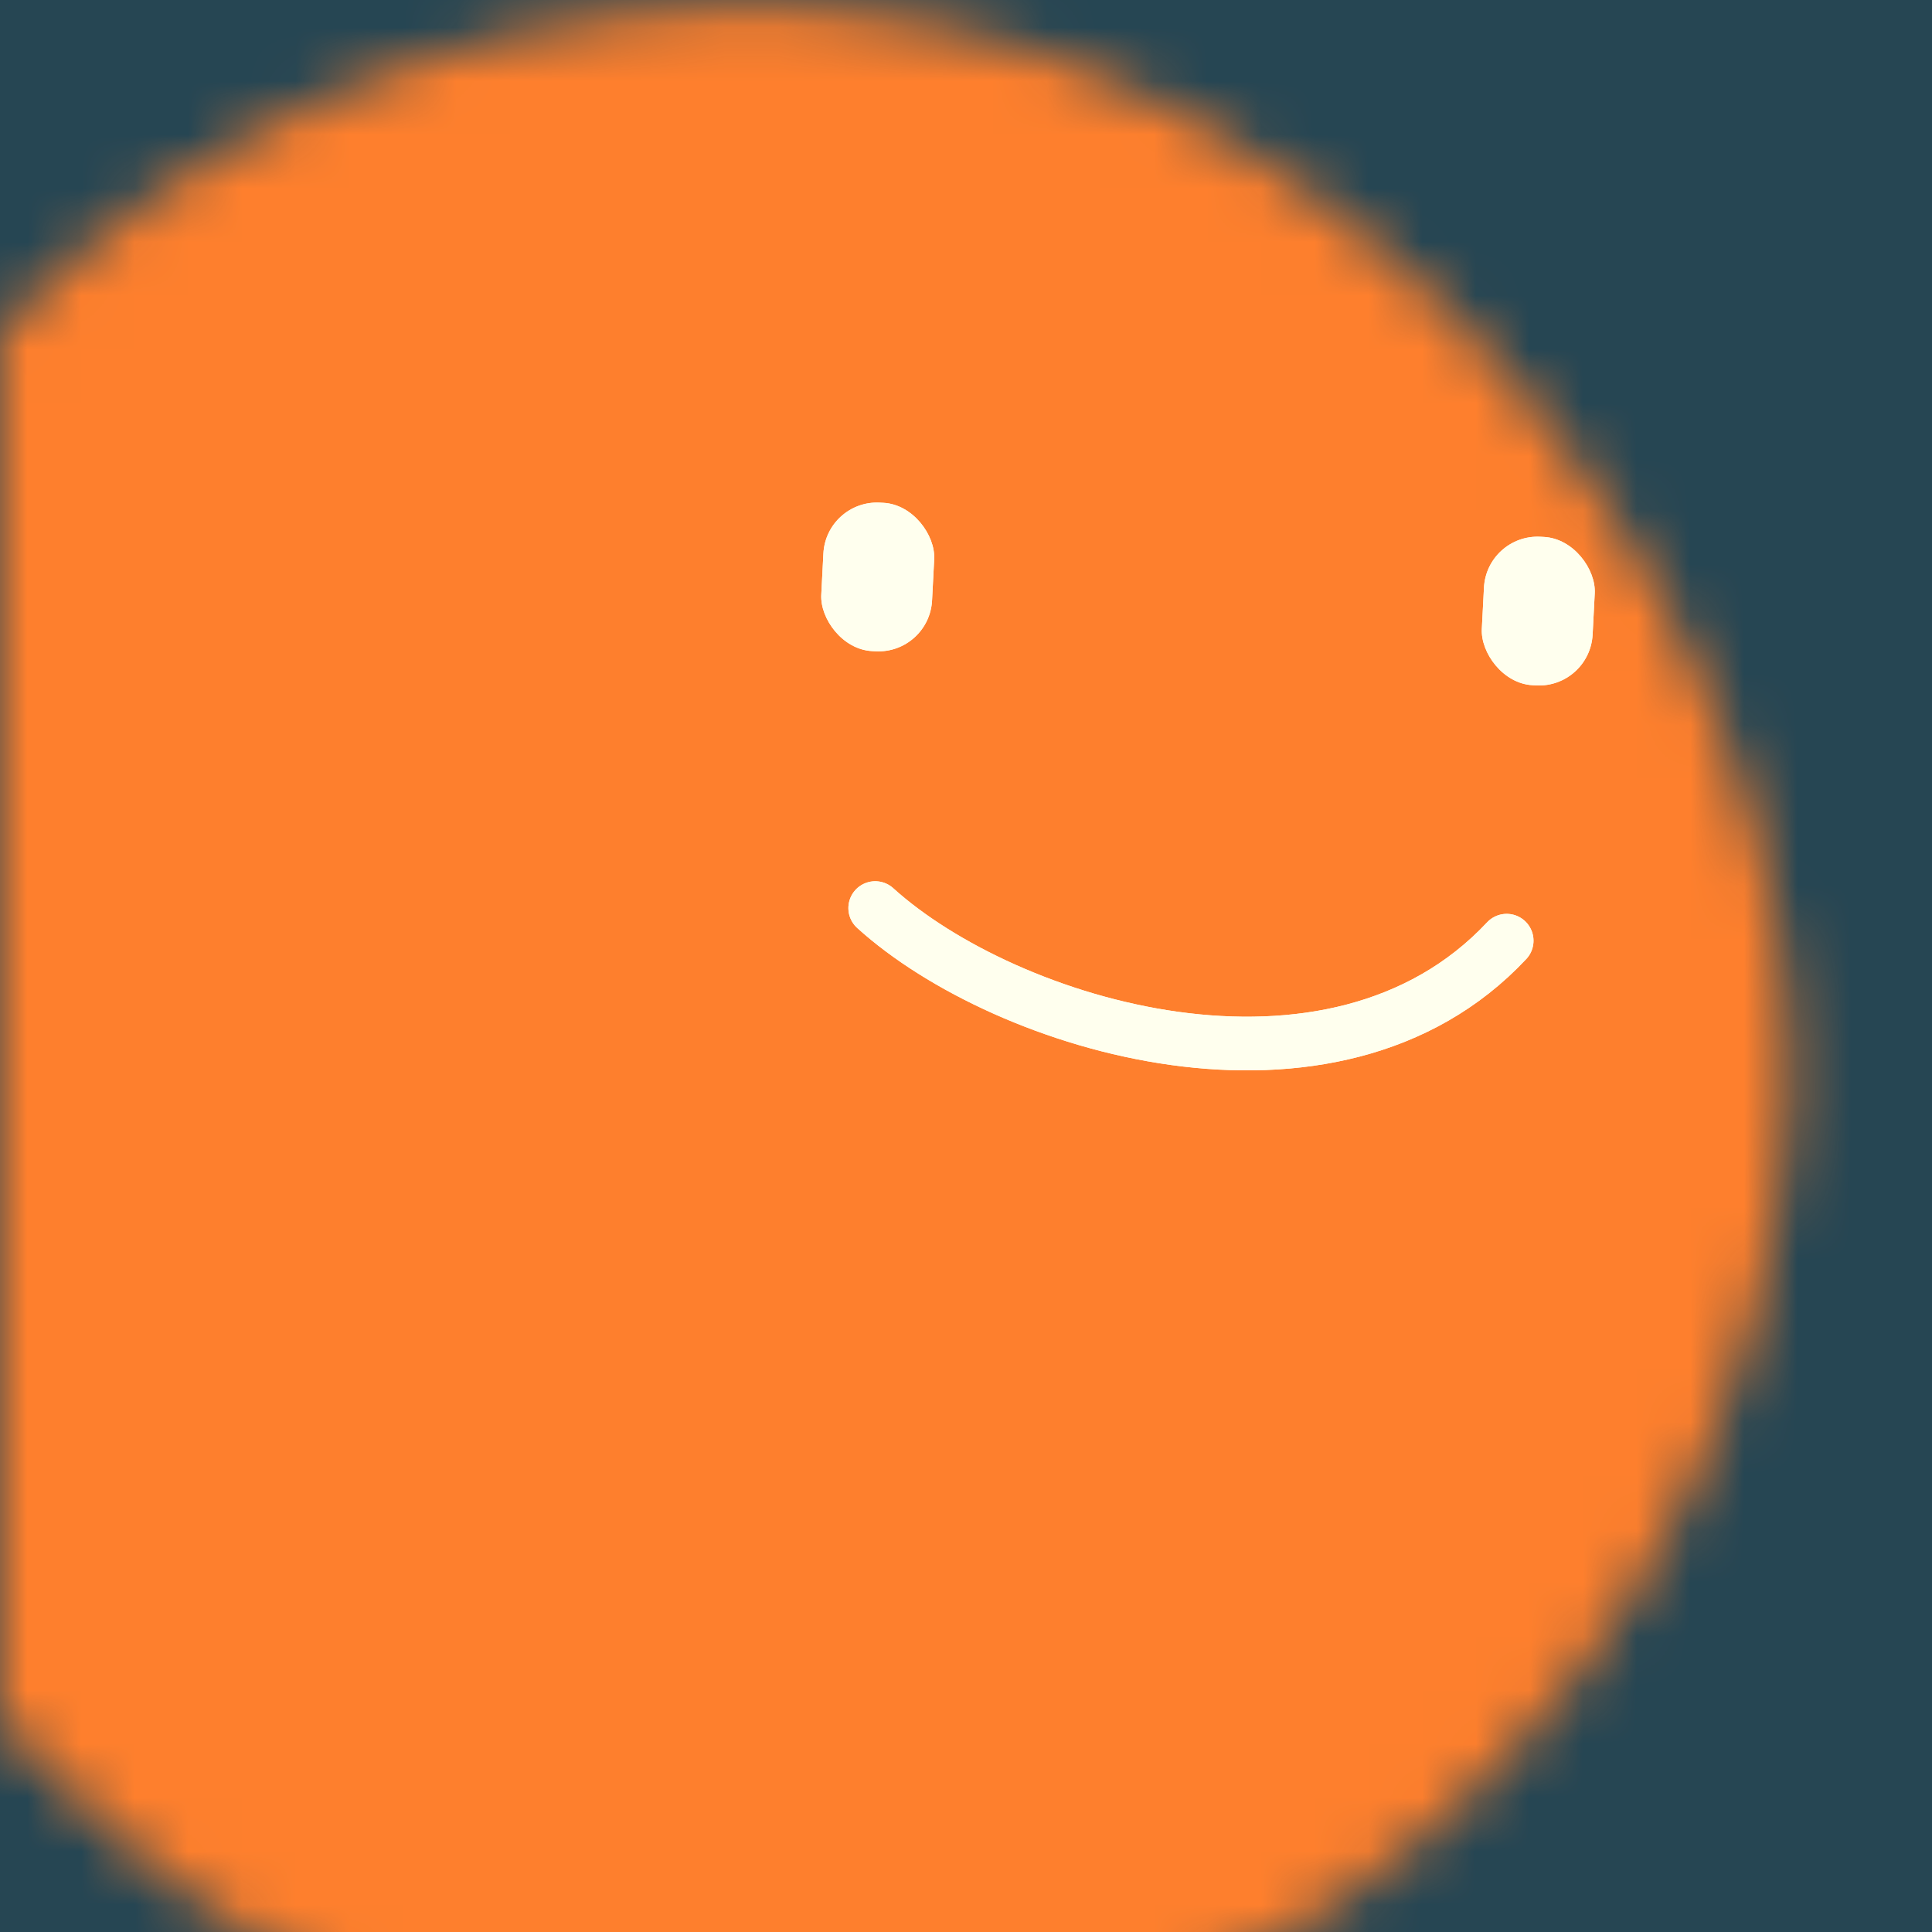 <svg data-v-528fb24a="" viewBox="0 0 36 36" fill="none" xmlns="http://www.w3.org/2000/svg" width="256" height="256" id="avatar"><title data-v-528fb24a="">Simple Avatar</title><desc data-v-528fb24a="">CREATED BY XUAN TANG, MORE INFO AT TXSTC55.GITHUB.IO</desc><rect data-v-528fb24a="" width="36" height="36" fill="#264653"></rect><mask data-v-528fb24a="" id="mask__foreground" maskUnits="userSpaceOnUse" x="0" y="0" width="100" height="100"><rect data-v-528fb24a="" x="0" y="0" width="36" height="36" transform="translate(-4.466 0.255) rotate(3.692 20.867 5.76)scale(1.075)" rx="27.248" fill="white"></rect><!----></mask><mask data-v-528fb24a="" id="mask__background" maskUnits="userSpaceOnUse" x="0" y="0" width="100" height="100"><rect data-v-528fb24a="" id="test" x="0" y="0" width="36" height="36" fill="white"></rect><rect data-v-528fb24a="" x="3" y="3" width="30" height="30" transform="translate(-4.466 0.255) rotate(3.692 20.867 5.76)scale(1.075)" rx="27.248" fill="black"></rect><!----></mask><rect data-v-528fb24a="" x="0" y="0" width="36" height="36" fill="#fe7f2d" mask="url(#mask__foreground)"></rect><g data-v-528fb24a="" mask="url(#mask__foreground)"><g data-v-528fb24a="" transform="translate(3.946 -3.423) rotate(2.957 24.874 25.578)"><g data-v-528fb24a="" transform=""><path data-v-528fb24a="" d="M12.109 20.996c2.544 2.076 8.723 3.625 11.782 0" stroke="#ffffee" fill="none" stroke-linecap="round"></path><!----></g><rect data-v-528fb24a="" x="10.804" y="13.447" width="2.067" height="2.77" rx="1" stroke="none" fill="#ffffee"></rect><rect data-v-528fb24a="" x="23.129" y="13.447" width="2.067" height="2.77" rx="1" stroke="none" fill="#ffffee"></rect></g></g><g data-v-528fb24a="" mask="url(#mask__background)"><g data-v-528fb24a="" transform="translate(3.946 -3.423) rotate(2.957 24.874 25.578)"><g data-v-528fb24a="" transform=""><path data-v-528fb24a="" d="M12.109 20.996c2.544 2.076 8.723 3.625 11.782 0" stroke="#ffffee" fill="none" stroke-linecap="round"></path><!----></g><rect data-v-528fb24a="" x="10.804" y="13.447" width="2.067" height="2.77" rx="1" stroke="none" fill="#ffffee"></rect><rect data-v-528fb24a="" x="23.129" y="13.447" width="2.067" height="2.77" rx="1" stroke="none" fill="#ffffee"></rect></g></g></svg>